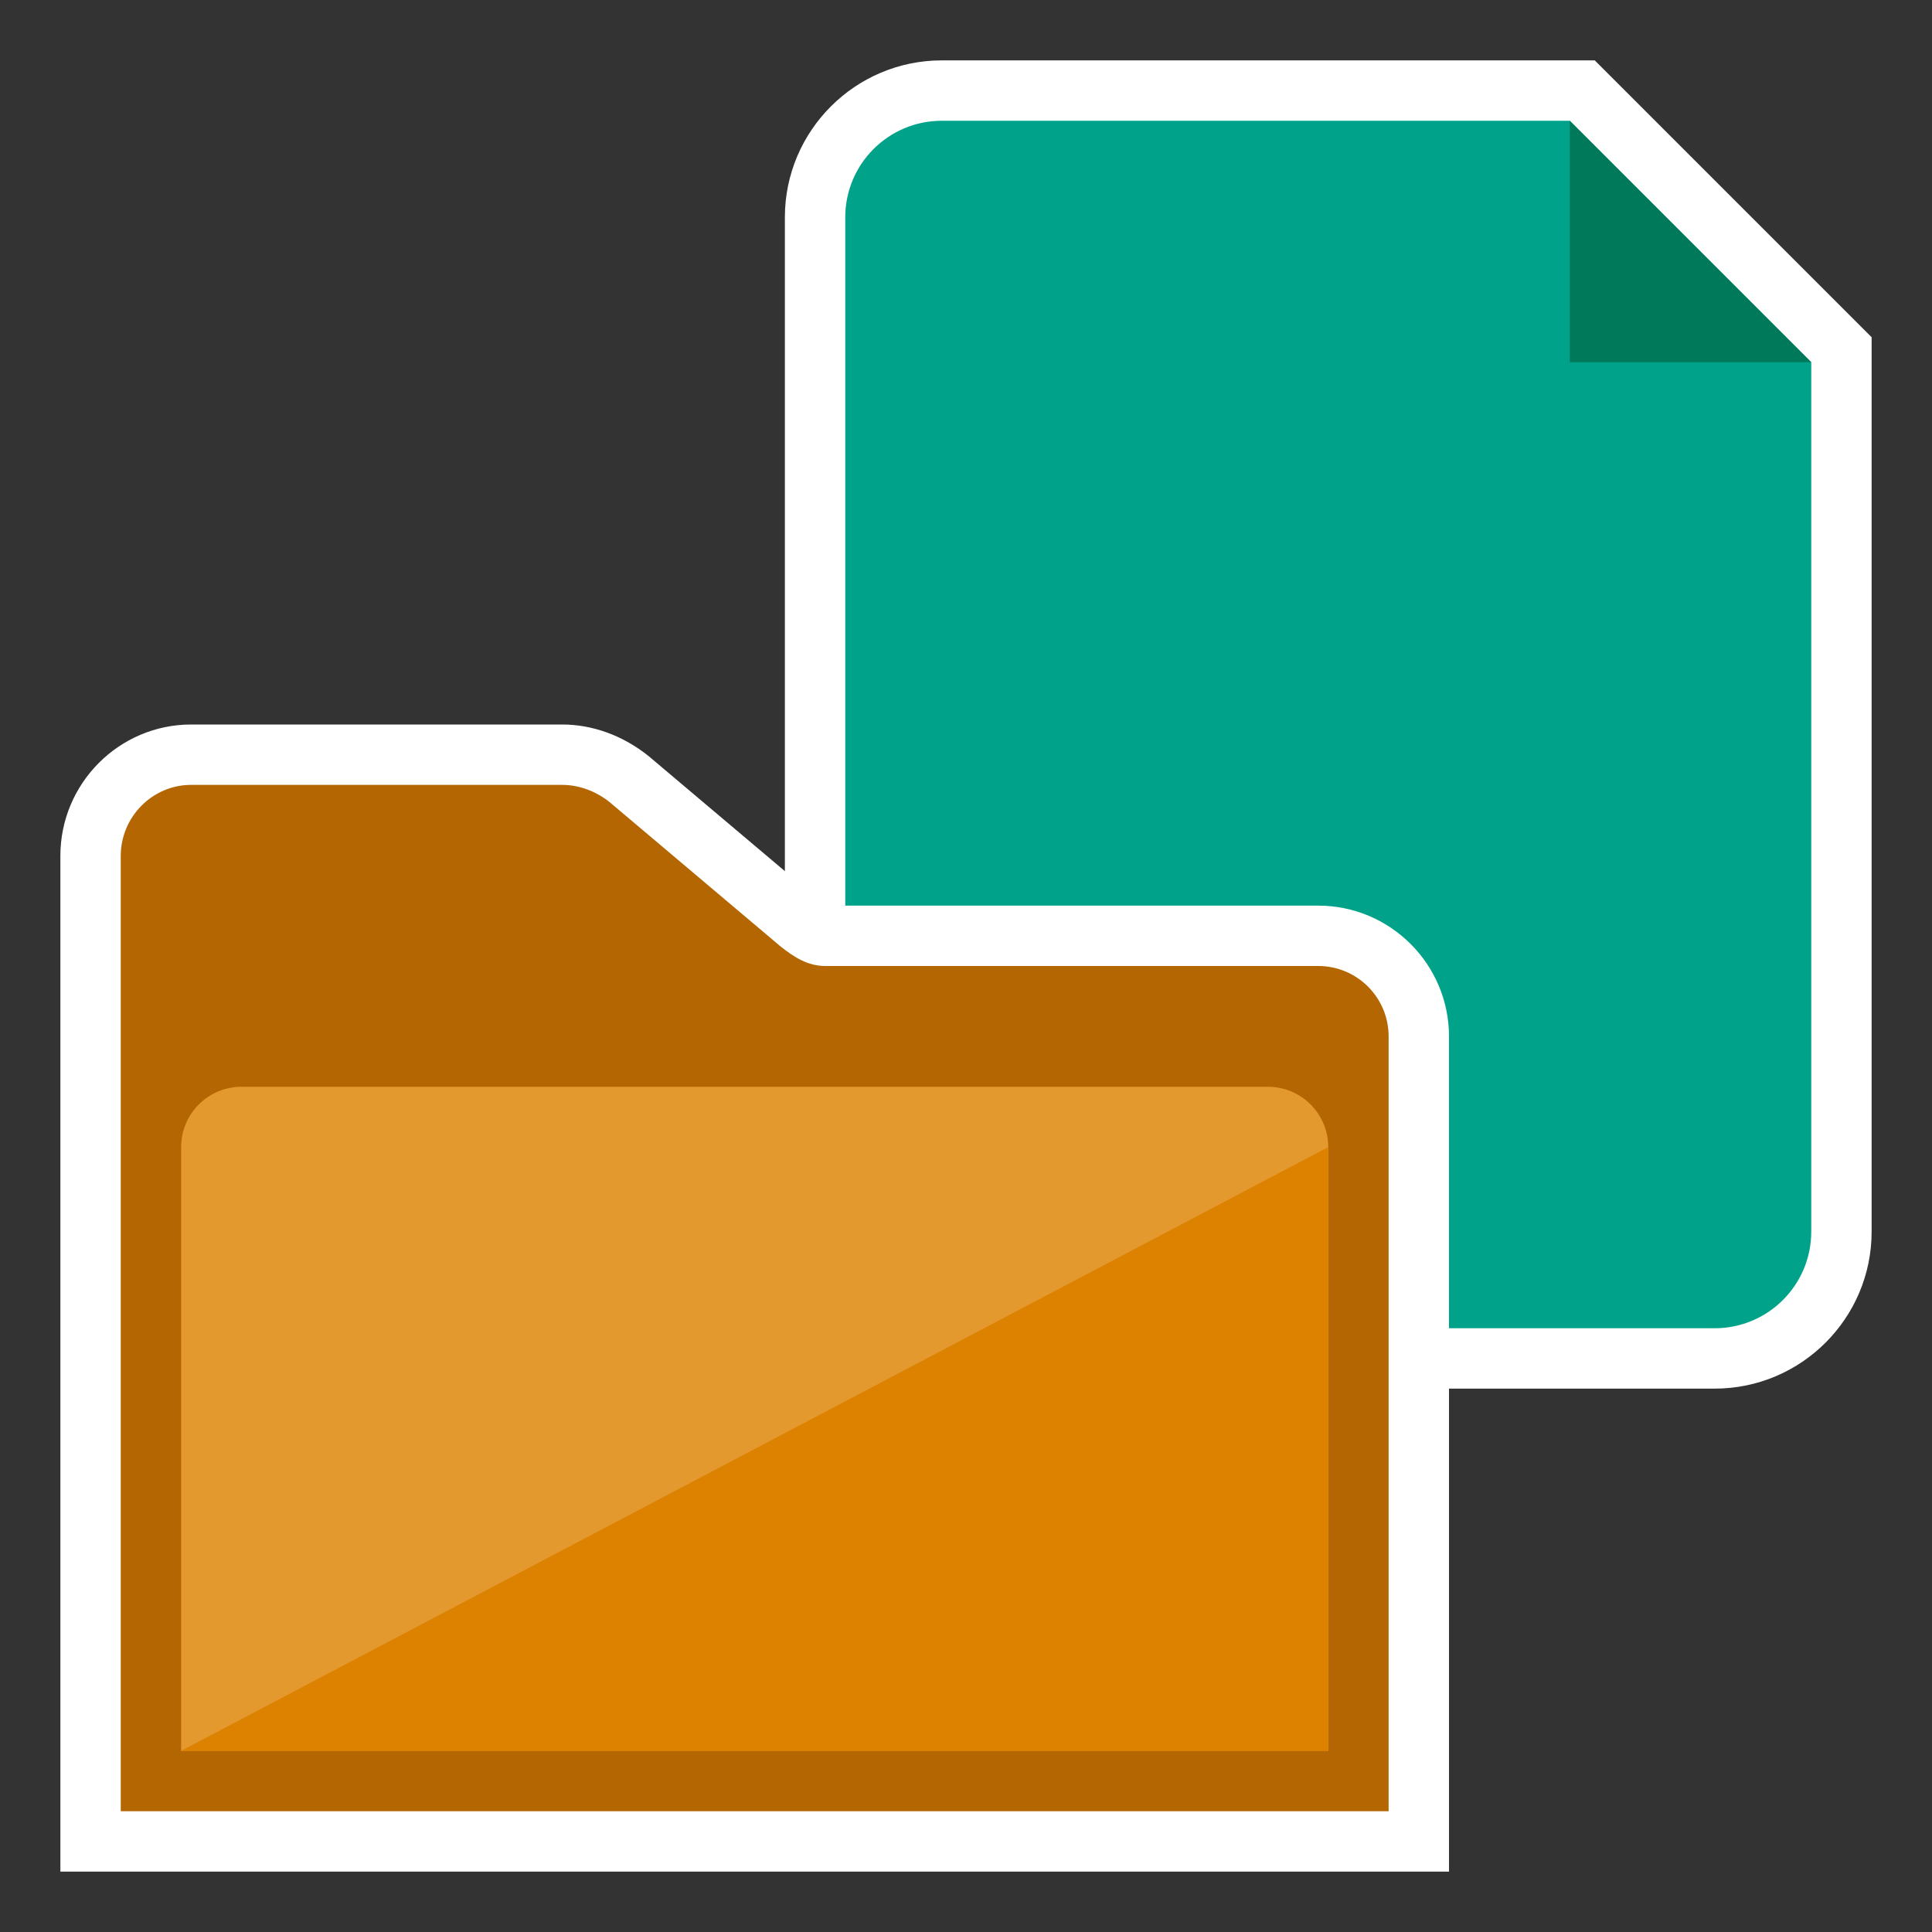 <?xml version="1.0" encoding="utf-8"?>
<!-- Generator: Adobe Illustrator 18.1.0, SVG Export Plug-In . SVG Version: 6.00 Build 0)  -->
<!DOCTYPE svg PUBLIC "-//W3C//DTD SVG 1.1//EN" "http://www.w3.org/Graphics/SVG/1.1/DTD/svg11.dtd">
<svg version="1.1" id="Layer_1" xmlns="http://www.w3.org/2000/svg" xmlns:xlink="http://www.w3.org/1999/xlink" x="0px" y="0px"
	 viewBox="0 0 32 32" enable-background="new 0 0 32 32" xml:space="preserve">
<rect x="0" y="0" width="32" height="32" fill="#333333" stroke="none"/>
<g id="Ppt">
</g>
<g id="Small_Folder">
</g>
<g id="fave_icon_-_selected">
</g>
<g>
	<g>
		<g>
			<g>
				<path fill="#00A389" d="M16,22.5c-1.378,0-2.5-1.121-2.5-2.5V3.6c0-1.158,0.942-2.1,2.1-2.1h10.607L30.5,5.793V20.4
					c0,1.158-0.942,2.1-2.1,2.1H16z"/>
				<path fill="#FFFFFF" d="M26,2l4,4v14.4c0,0.884-0.716,1.6-1.6,1.6H16c-1.105,0-2-0.895-2-2V3.6C14,2.716,14.716,2,15.6,2H26
					 M26.414,1H26H15.6C14.166,1,13,2.166,13,3.6V20c0,1.654,1.346,3,3,3h12.4c1.434,0,2.6-1.166,2.6-2.6V6V5.586l-0.293-0.293l-4-4
					L26.414,1L26.414,1z"/>
			</g>
		</g>
		<polygon fill-rule="evenodd" clip-rule="evenodd" fill="#00795A" points="26,2 26,6 30,6 		"/>
	</g>
	<g>
		<g>
			<path fill="#B36601" d="M1.5,30.5V14.177c0-0.925,0.748-1.677,1.667-1.677h6.143c0.387,0,0.776,0.139,1.095,0.391l2.849,2.405
				c0.186,0.146,0.301,0.204,0.414,0.204h8.167c0.919,0,1.667,0.748,1.667,1.667V30.5H1.5z"/>
			<g>
				<path fill="#FFFFFF" d="M9.309,13c0.285,0,0.561,0.106,0.785,0.283l2.837,2.395C13.154,15.855,13.382,16,13.667,16h8.167
					C22.478,16,23,16.522,23,17.167V30H2V14.176C2,13.532,2.522,13,3.167,13H9.309 M9.309,12H3.167C1.972,12,1,12.976,1,14.176V30v1
					h1h21h1v-1V17.167C24,15.972,23.028,15,21.833,15h-8.132c-0.022-0.012-0.067-0.041-0.15-0.106l-2.813-2.375
					C10.308,12.177,9.809,12,9.309,12L9.309,12z"/>
			</g>
		</g>
	</g>
	<g>
		<path fill="#E3992E" d="M3,29h19V19c0-0.552-0.448-1-1-1H4c-0.552,0-1,0.448-1,1V29z"/>
	</g>
	<g>
		<polygon fill="#DD8100" points="3,29 22,29 22,19 		"/>
	</g>
</g>
</svg>

